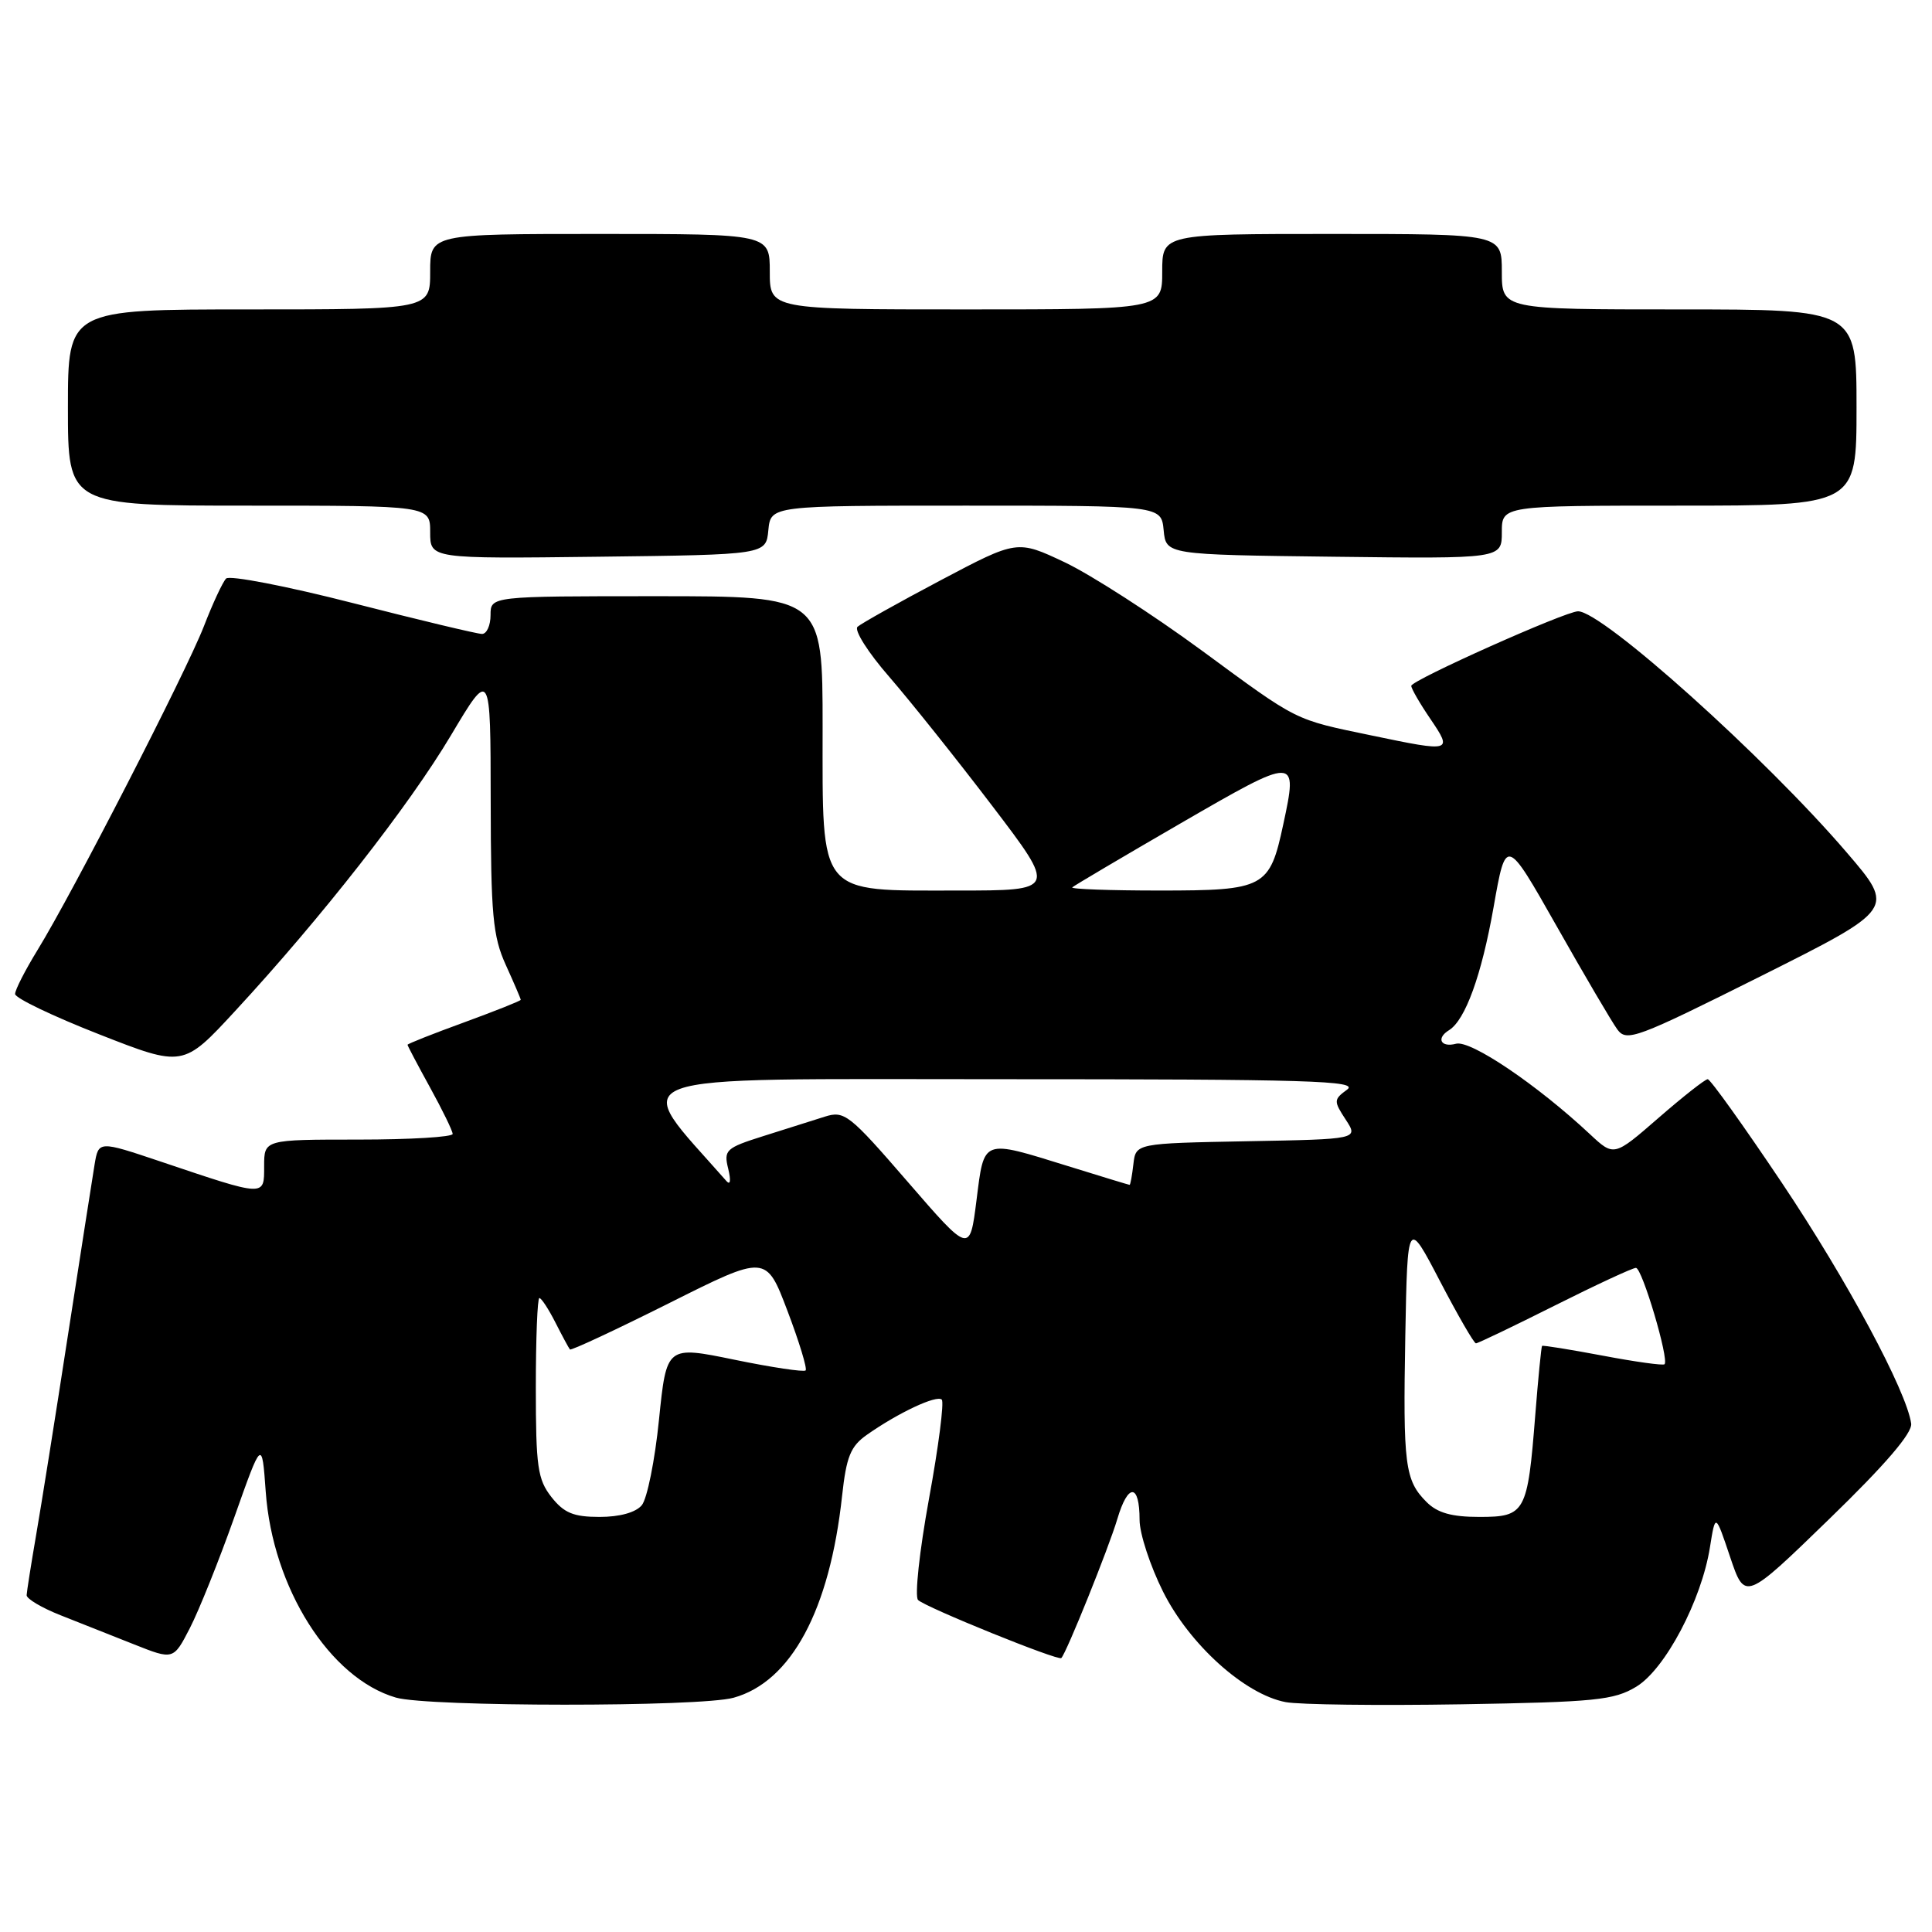 <?xml version="1.0" encoding="UTF-8" standalone="no"?>
<!DOCTYPE svg PUBLIC "-//W3C//DTD SVG 1.1//EN" "http://www.w3.org/Graphics/SVG/1.1/DTD/svg11.dtd" >
<svg xmlns="http://www.w3.org/2000/svg" xmlns:xlink="http://www.w3.org/1999/xlink" version="1.1" viewBox="0 0 256 256">
 <g >
 <path fill="currentColor"
d=" M 97.20 224.96 C 104.84 222.84 109.94 213.35 111.58 198.22 C 112.15 193.00 112.70 191.64 114.88 190.11 C 119.03 187.19 124.13 184.80 124.79 185.46 C 125.12 185.79 124.36 191.72 123.09 198.63 C 121.83 205.54 121.18 211.56 121.65 212.01 C 122.67 212.99 140.23 220.11 140.63 219.70 C 141.31 219.02 146.92 205.09 148.05 201.28 C 149.47 196.48 151.00 196.54 151.00 201.40 C 151.00 203.20 152.40 207.48 154.11 210.90 C 157.62 217.92 164.95 224.52 170.36 225.54 C 172.16 225.88 182.61 226.01 193.57 225.83 C 211.38 225.53 213.85 225.29 216.81 223.50 C 220.64 221.19 225.47 212.04 226.58 205.00 C 227.30 200.50 227.30 200.50 229.25 206.31 C 231.21 212.12 231.21 212.12 242.35 201.31 C 249.83 194.06 253.41 189.88 253.24 188.63 C 252.64 184.34 244.74 169.62 236.12 156.75 C 231.05 149.19 226.63 143.00 226.28 143.00 C 225.94 143.00 223.00 145.31 219.76 148.13 C 213.86 153.26 213.86 153.26 210.68 150.29 C 203.65 143.72 194.88 137.80 192.94 138.30 C 190.91 138.84 190.26 137.57 192.01 136.50 C 194.16 135.16 196.31 129.24 197.90 120.25 C 199.55 110.87 199.55 110.87 206.27 122.73 C 209.96 129.25 213.57 135.40 214.30 136.40 C 215.53 138.08 216.77 137.62 233.37 129.32 C 251.11 120.43 251.11 120.43 244.71 112.97 C 233.91 100.36 212.34 81.00 209.10 81.00 C 207.44 81.00 187.00 90.14 187.00 90.88 C 187.00 91.24 188.14 93.22 189.54 95.27 C 192.50 99.64 192.37 99.67 181.82 97.47 C 171.36 95.29 172.17 95.70 159.23 86.19 C 152.72 81.41 144.56 76.16 141.09 74.51 C 134.78 71.53 134.78 71.53 124.64 76.89 C 119.06 79.84 114.11 82.62 113.63 83.05 C 113.14 83.49 115.03 86.47 117.82 89.67 C 120.60 92.88 126.74 100.56 131.45 106.75 C 140.02 118.00 140.02 118.00 126.83 118.00 C 108.25 118.00 109.00 118.91 109.00 96.33 C 109.00 79.00 109.00 79.00 87.00 79.00 C 65.00 79.00 65.00 79.00 65.00 81.50 C 65.00 82.88 64.49 84.00 63.87 84.00 C 63.25 84.00 55.55 82.16 46.76 79.91 C 37.97 77.66 30.41 76.20 29.96 76.66 C 29.51 77.12 28.18 79.97 27.01 83.00 C 24.63 89.11 9.61 118.35 4.97 125.89 C 3.34 128.55 2.00 131.16 2.00 131.71 C 2.00 132.25 7.01 134.65 13.13 137.05 C 24.27 141.42 24.27 141.42 31.16 133.96 C 42.57 121.62 54.19 106.78 59.75 97.44 C 65.00 88.63 65.00 88.63 65.02 106.07 C 65.04 121.27 65.30 124.06 67.02 127.86 C 68.11 130.26 69.00 132.33 69.00 132.48 C 69.00 132.62 65.62 133.96 61.50 135.47 C 57.38 136.97 54.00 138.31 54.00 138.44 C 54.00 138.57 55.34 141.11 56.98 144.09 C 58.62 147.07 59.97 149.84 59.98 150.25 C 59.99 150.66 54.38 151.00 47.50 151.00 C 35.00 151.00 35.00 151.00 35.00 154.52 C 35.00 158.61 35.27 158.62 21.28 153.91 C 13.06 151.15 13.06 151.15 12.53 154.32 C 12.24 156.07 10.65 166.28 8.99 177.00 C 7.34 187.72 5.44 199.65 4.77 203.50 C 4.11 207.35 3.55 210.89 3.53 211.37 C 3.51 211.84 5.52 213.04 8.00 214.02 C 10.48 215.00 14.86 216.74 17.74 217.88 C 22.98 219.96 22.98 219.96 25.16 215.73 C 26.36 213.40 29.00 206.82 31.03 201.10 C 34.71 190.70 34.71 190.70 35.21 197.65 C 36.12 210.41 43.69 222.39 52.46 224.94 C 56.74 226.18 92.73 226.20 97.20 224.96 Z  M 101.81 70.25 C 102.13 67.00 102.13 67.00 128.00 67.00 C 153.87 67.00 153.87 67.00 154.19 70.25 C 154.50 73.50 154.50 73.50 176.75 73.77 C 199.00 74.04 199.00 74.04 199.00 70.52 C 199.00 67.00 199.00 67.00 222.50 67.00 C 246.00 67.00 246.00 67.00 246.00 54.00 C 246.00 41.00 246.00 41.00 222.50 41.00 C 199.00 41.00 199.00 41.00 199.00 36.00 C 199.00 31.00 199.00 31.00 176.50 31.00 C 154.00 31.00 154.00 31.00 154.00 36.00 C 154.00 41.00 154.00 41.00 128.00 41.00 C 102.00 41.00 102.00 41.00 102.00 36.00 C 102.00 31.00 102.00 31.00 79.50 31.00 C 57.00 31.00 57.00 31.00 57.00 36.00 C 57.00 41.00 57.00 41.00 33.00 41.00 C 9.00 41.00 9.00 41.00 9.00 54.00 C 9.00 67.00 9.00 67.00 33.00 67.00 C 57.00 67.00 57.00 67.00 57.00 70.52 C 57.00 74.04 57.00 74.04 79.25 73.77 C 101.50 73.50 101.50 73.50 101.81 70.25 Z  M 73.07 198.37 C 71.24 196.04 71.00 194.35 71.00 183.87 C 71.00 177.34 71.21 172.00 71.47 172.00 C 71.74 172.00 72.69 173.46 73.60 175.25 C 74.51 177.04 75.37 178.64 75.52 178.81 C 75.67 178.98 81.58 176.22 88.65 172.68 C 101.51 166.23 101.51 166.23 104.34 173.69 C 105.90 177.80 106.98 181.35 106.75 181.59 C 106.51 181.82 102.27 181.19 97.32 180.17 C 88.32 178.32 88.32 178.32 87.32 188.11 C 86.78 193.49 85.75 198.59 85.04 199.45 C 84.24 200.41 82.12 201.00 79.45 201.00 C 75.99 201.00 74.74 200.48 73.07 198.37 Z  M 189.03 199.03 C 186.15 196.15 185.90 194.14 186.21 177.00 C 186.50 161.50 186.50 161.50 190.80 169.75 C 193.17 174.29 195.31 178.00 195.57 178.00 C 195.83 178.00 200.52 175.75 206.00 173.00 C 211.48 170.25 216.33 168.00 216.77 168.00 C 217.59 168.00 221.19 180.14 220.56 180.77 C 220.37 180.96 216.69 180.45 212.37 179.63 C 208.05 178.82 204.43 178.23 204.33 178.34 C 204.23 178.44 203.82 182.57 203.43 187.51 C 202.41 200.46 202.11 201.00 196.02 201.00 C 192.35 201.00 190.47 200.47 189.03 199.03 Z  M 120.27 156.59 C 112.51 147.62 111.89 147.14 109.27 147.97 C 107.75 148.45 104.10 149.60 101.17 150.53 C 96.17 152.11 95.88 152.38 96.49 154.86 C 96.87 156.41 96.78 157.09 96.26 156.50 C 83.44 141.92 80.53 143.00 132.59 143.00 C 173.45 143.00 180.11 143.20 178.50 144.38 C 176.71 145.69 176.70 145.89 178.31 148.35 C 180.01 150.95 180.01 150.95 165.26 151.22 C 150.50 151.50 150.50 151.50 150.18 154.25 C 150.01 155.76 149.78 157.00 149.68 157.00 C 149.58 157.00 145.90 155.88 141.50 154.51 C 130.05 150.96 130.43 150.82 129.39 159.05 C 128.50 166.10 128.50 166.10 120.27 156.59 Z  M 142.08 117.58 C 142.31 117.36 148.80 113.52 156.50 109.06 C 171.88 100.16 171.99 100.16 170.04 109.23 C 168.24 117.65 167.59 118.00 153.68 118.00 C 147.07 118.00 141.85 117.81 142.08 117.58 Z "/>
</g>
</svg>